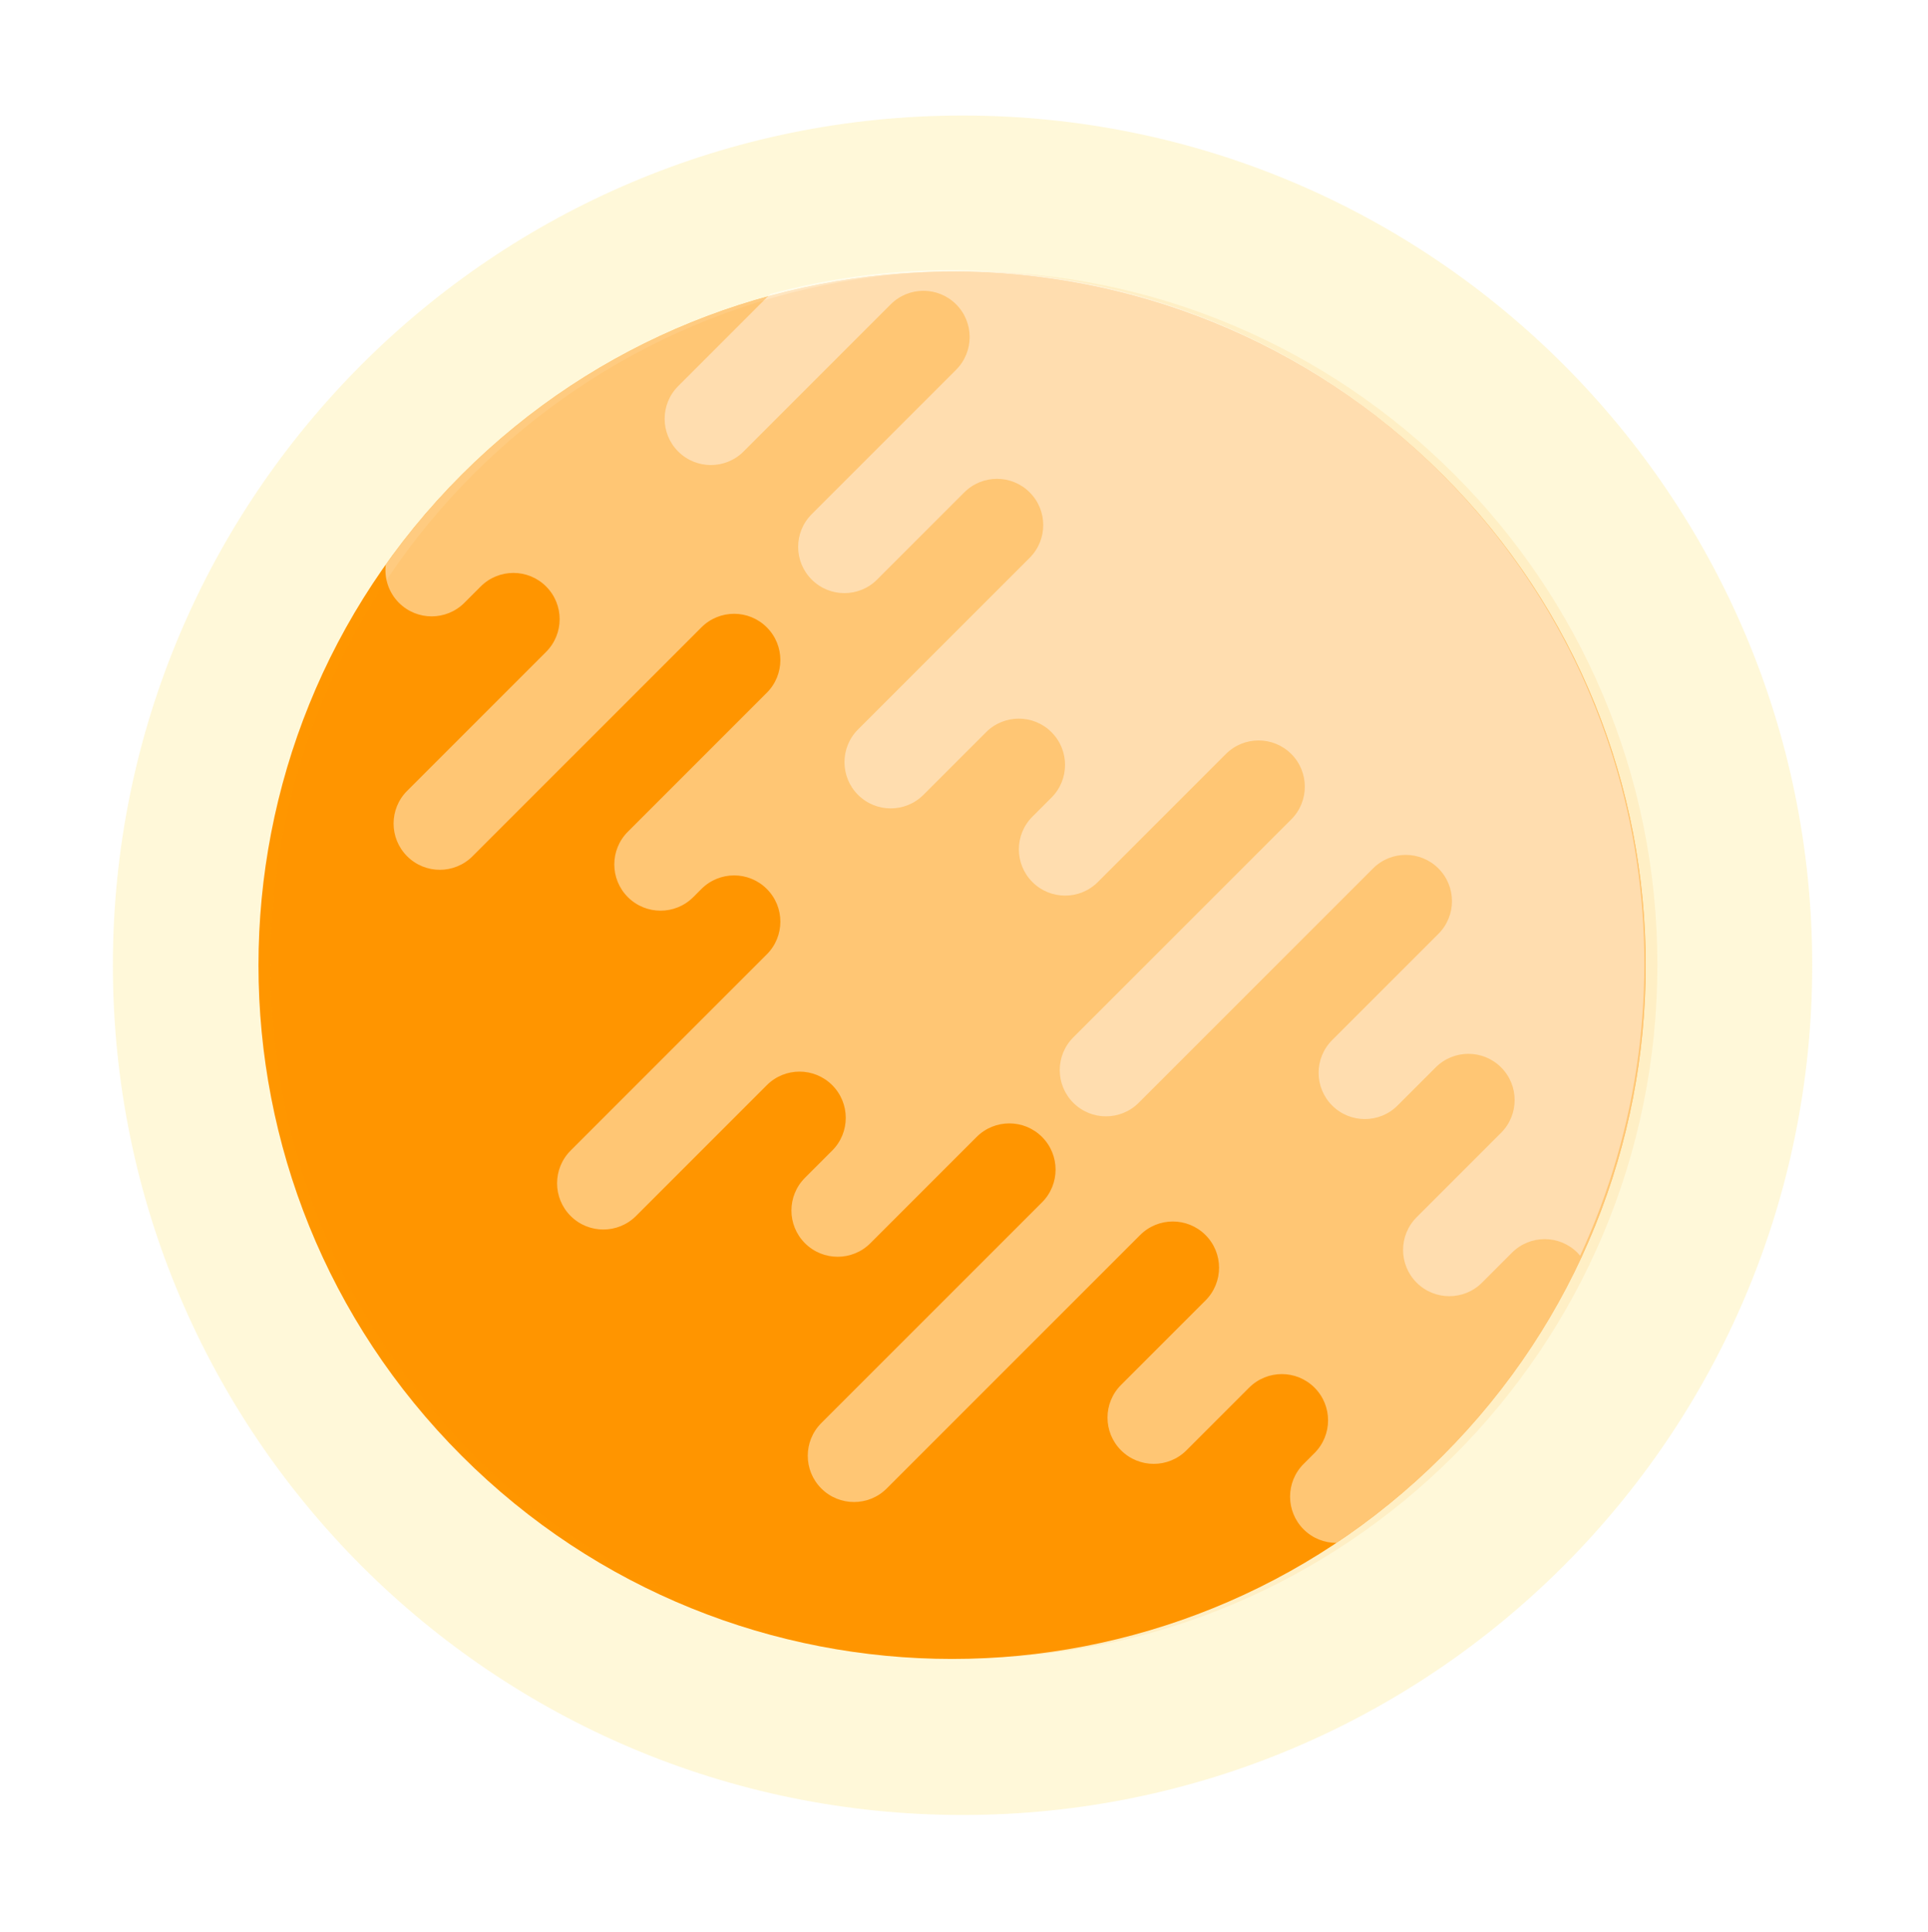 <?xml version="1.0" encoding="UTF-8"?>
<svg width="521px" height="522px" viewBox="0 0 521 522" version="1.1" xmlns="http://www.w3.org/2000/svg" xmlns:xlink="http://www.w3.org/1999/xlink">
    <!-- Generator: Sketch 42 (36781) - http://www.bohemiancoding.com/sketch -->
    <title>sky_layer03_plant02</title>
    <desc>Created with Sketch.</desc>
    <defs>
        <filter x="-50%" y="-50%" width="200%" height="200%" filterUnits="objectBoundingBox" id="filter-1">
            <feGaussianBlur stdDeviation="30" in="SourceGraphic"></feGaussianBlur>
        </filter>
    </defs>
    <g id="Page-1" stroke="none" stroke-width="1" fill="none" fill-rule="evenodd">
        <g id="sky_layer03_plant02" transform="translate(-8, -5)">
            <g id="Group-63">
                <path d="M38.503,265.821 C38.503,139.013 141.301,36.216 268.108,36.216 C394.915,36.216 497.713,139.013 497.713,265.821 C497.713,392.628 394.915,495.426 268.108,495.426 C141.301,495.426 38.503,392.628 38.503,265.821" id="Fill-1" fill="#FFCE00" opacity="0.15" transform="translate(268.108, 265.821) rotate(-90) translate(-268.108, -265.821) "></path>
                <path d="M77.847,265.821 C77.847,162.299 161.767,78.38 265.288,78.38 C368.808,78.38 452.728,162.299 452.728,265.821 C452.728,369.342 368.808,453.262 265.288,453.262 C161.767,453.262 77.847,369.342 77.847,265.821" id="Fill-1" fill="#FF9600" transform="translate(265.288, 265.821) rotate(-45) translate(-265.288, -265.821) "></path>
                <path d="M443.578,243.731 C443.578,140.21 359.658,56.29 256.138,56.29 C245.345,56.29 234.768,57.215 224.476,58.965 C221.566,61.254 219.691,64.798 219.691,68.786 C219.691,75.687 225.286,81.282 232.187,81.282 L238.435,81.282 C245.336,81.282 250.931,86.876 250.931,93.778 C250.931,100.679 245.336,106.274 238.435,106.274 L185.326,106.274 C178.426,106.274 172.83,111.868 172.83,118.77 C172.83,125.671 178.426,131.266 185.326,131.266 L272.799,131.266 C279.7,131.266 285.295,136.86 285.295,143.762 C285.295,150.663 279.7,156.258 272.799,156.258 L219.691,156.258 C212.79,156.258 207.195,161.853 207.195,168.755 C207.195,175.655 212.79,181.251 219.691,181.251 L222.815,181.251 C229.716,181.251 235.311,186.845 235.311,193.747 C235.311,200.648 229.716,206.243 222.815,206.243 L147.838,206.243 C140.937,206.243 135.342,211.837 135.342,218.739 C135.342,225.64 140.937,231.235 147.838,231.235 L197.823,231.235 C204.724,231.235 210.319,236.829 210.319,243.731 C210.319,250.632 204.724,256.227 197.823,256.227 L187.409,256.227 C180.508,256.227 174.913,261.821 174.913,268.723 C174.913,275.624 180.508,281.219 187.409,281.219 L228.021,281.219 C234.922,281.219 240.517,286.813 240.517,293.715 C240.517,300.616 234.922,306.211 228.021,306.211 L143.673,306.211 C136.772,306.211 131.177,311.805 131.177,318.707 C131.177,325.608 136.772,331.203 143.673,331.203 L240.517,331.203 C247.418,331.203 253.014,336.797 253.014,343.699 C253.014,350.6 247.418,356.195 240.517,356.195 L208.236,356.195 C201.335,356.195 195.74,361.79 195.74,368.692 C195.74,375.592 201.335,381.188 208.236,381.188 L232.187,381.188 C239.088,381.188 244.683,386.782 244.683,393.684 C244.683,400.585 239.088,406.18 232.187,406.18 L228.021,406.18 C221.12,406.18 215.525,411.774 215.525,418.676 C215.525,422.133 216.93,425.261 219.198,427.524 C231.142,429.911 243.492,431.172 256.138,431.172 C359.658,431.172 443.578,347.251 443.578,243.731" id="Fill-4" fill="#FFFFFF" opacity="0.5" style="mix-blend-mode: overlay;" transform="translate(287.378, 243.731) rotate(-45) translate(-287.378, -243.731) "></path>
                <path d="M430.154,198.275 C430.154,128.833 392.39,68.214 336.281,35.826 L301.028,35.826 C294.127,35.826 288.532,41.421 288.532,48.322 C288.532,55.223 294.127,60.818 301.028,60.818 L357.26,60.818 C364.161,60.818 369.756,66.414 369.756,73.314 C369.756,80.215 364.161,85.811 357.26,85.811 L302.069,85.811 C295.168,85.811 289.573,91.406 289.573,98.307 C289.573,105.208 295.168,110.803 302.069,110.803 L335.392,110.803 C342.293,110.803 347.888,116.398 347.888,123.299 C347.888,130.2 342.293,135.795 335.392,135.795 L269.788,135.795 C262.887,135.795 257.292,141.39 257.292,148.291 C257.292,155.192 262.887,160.787 269.788,160.787 L293.738,160.787 C300.639,160.787 306.234,166.382 306.234,173.283 C306.234,180.184 300.639,185.779 293.738,185.779 L286.449,185.779 C279.548,185.779 273.953,191.374 273.953,198.275 C273.953,205.176 279.548,210.771 286.449,210.771 L335.392,210.771 C342.293,210.771 347.888,216.366 347.888,223.267 C347.888,230.168 342.293,235.763 335.392,235.763 L252.085,235.763 C245.184,235.763 239.589,241.358 239.589,248.259 C239.589,255.16 245.184,260.755 252.085,260.755 L341.64,260.755 C348.541,260.755 354.136,266.351 354.136,273.251 C354.136,280.152 348.541,285.748 341.64,285.748 L301.028,285.748 C294.127,285.748 288.532,291.343 288.532,298.244 C288.532,305.145 294.127,310.74 301.028,310.74 L315.606,310.74 C322.507,310.74 328.103,316.335 328.103,323.236 C328.103,330.137 322.507,335.732 315.606,335.732 L283.325,335.732 C276.424,335.732 270.829,341.327 270.829,348.228 C270.829,355.129 276.424,360.724 283.325,360.724 L294.78,360.724 C301.681,360.724 307.276,366.319 307.276,373.22 C307.276,373.591 307.253,373.957 307.22,374.32 C378.96,348.025 430.154,279.129 430.154,198.275" id="Fill-7" fill="#FFFFFF" opacity="0.5" style="mix-blend-mode: overlay;" transform="translate(334.871, 205.073) rotate(-45) translate(-334.871, -205.073) "></path>
            </g>
            <path d="M81,265.691 C81,162.169 164.92,78.25 268.441,78.25 C371.961,78.25 455.882,162.169 455.882,265.691 C455.882,369.211 371.961,453.132 268.441,453.132 C164.92,453.132 81,369.211 81,265.691" id="Fill-1" fill="#FF9600" opacity="0.3" filter="url(#filter-1)"></path>
        </g>
    </g>
</svg>